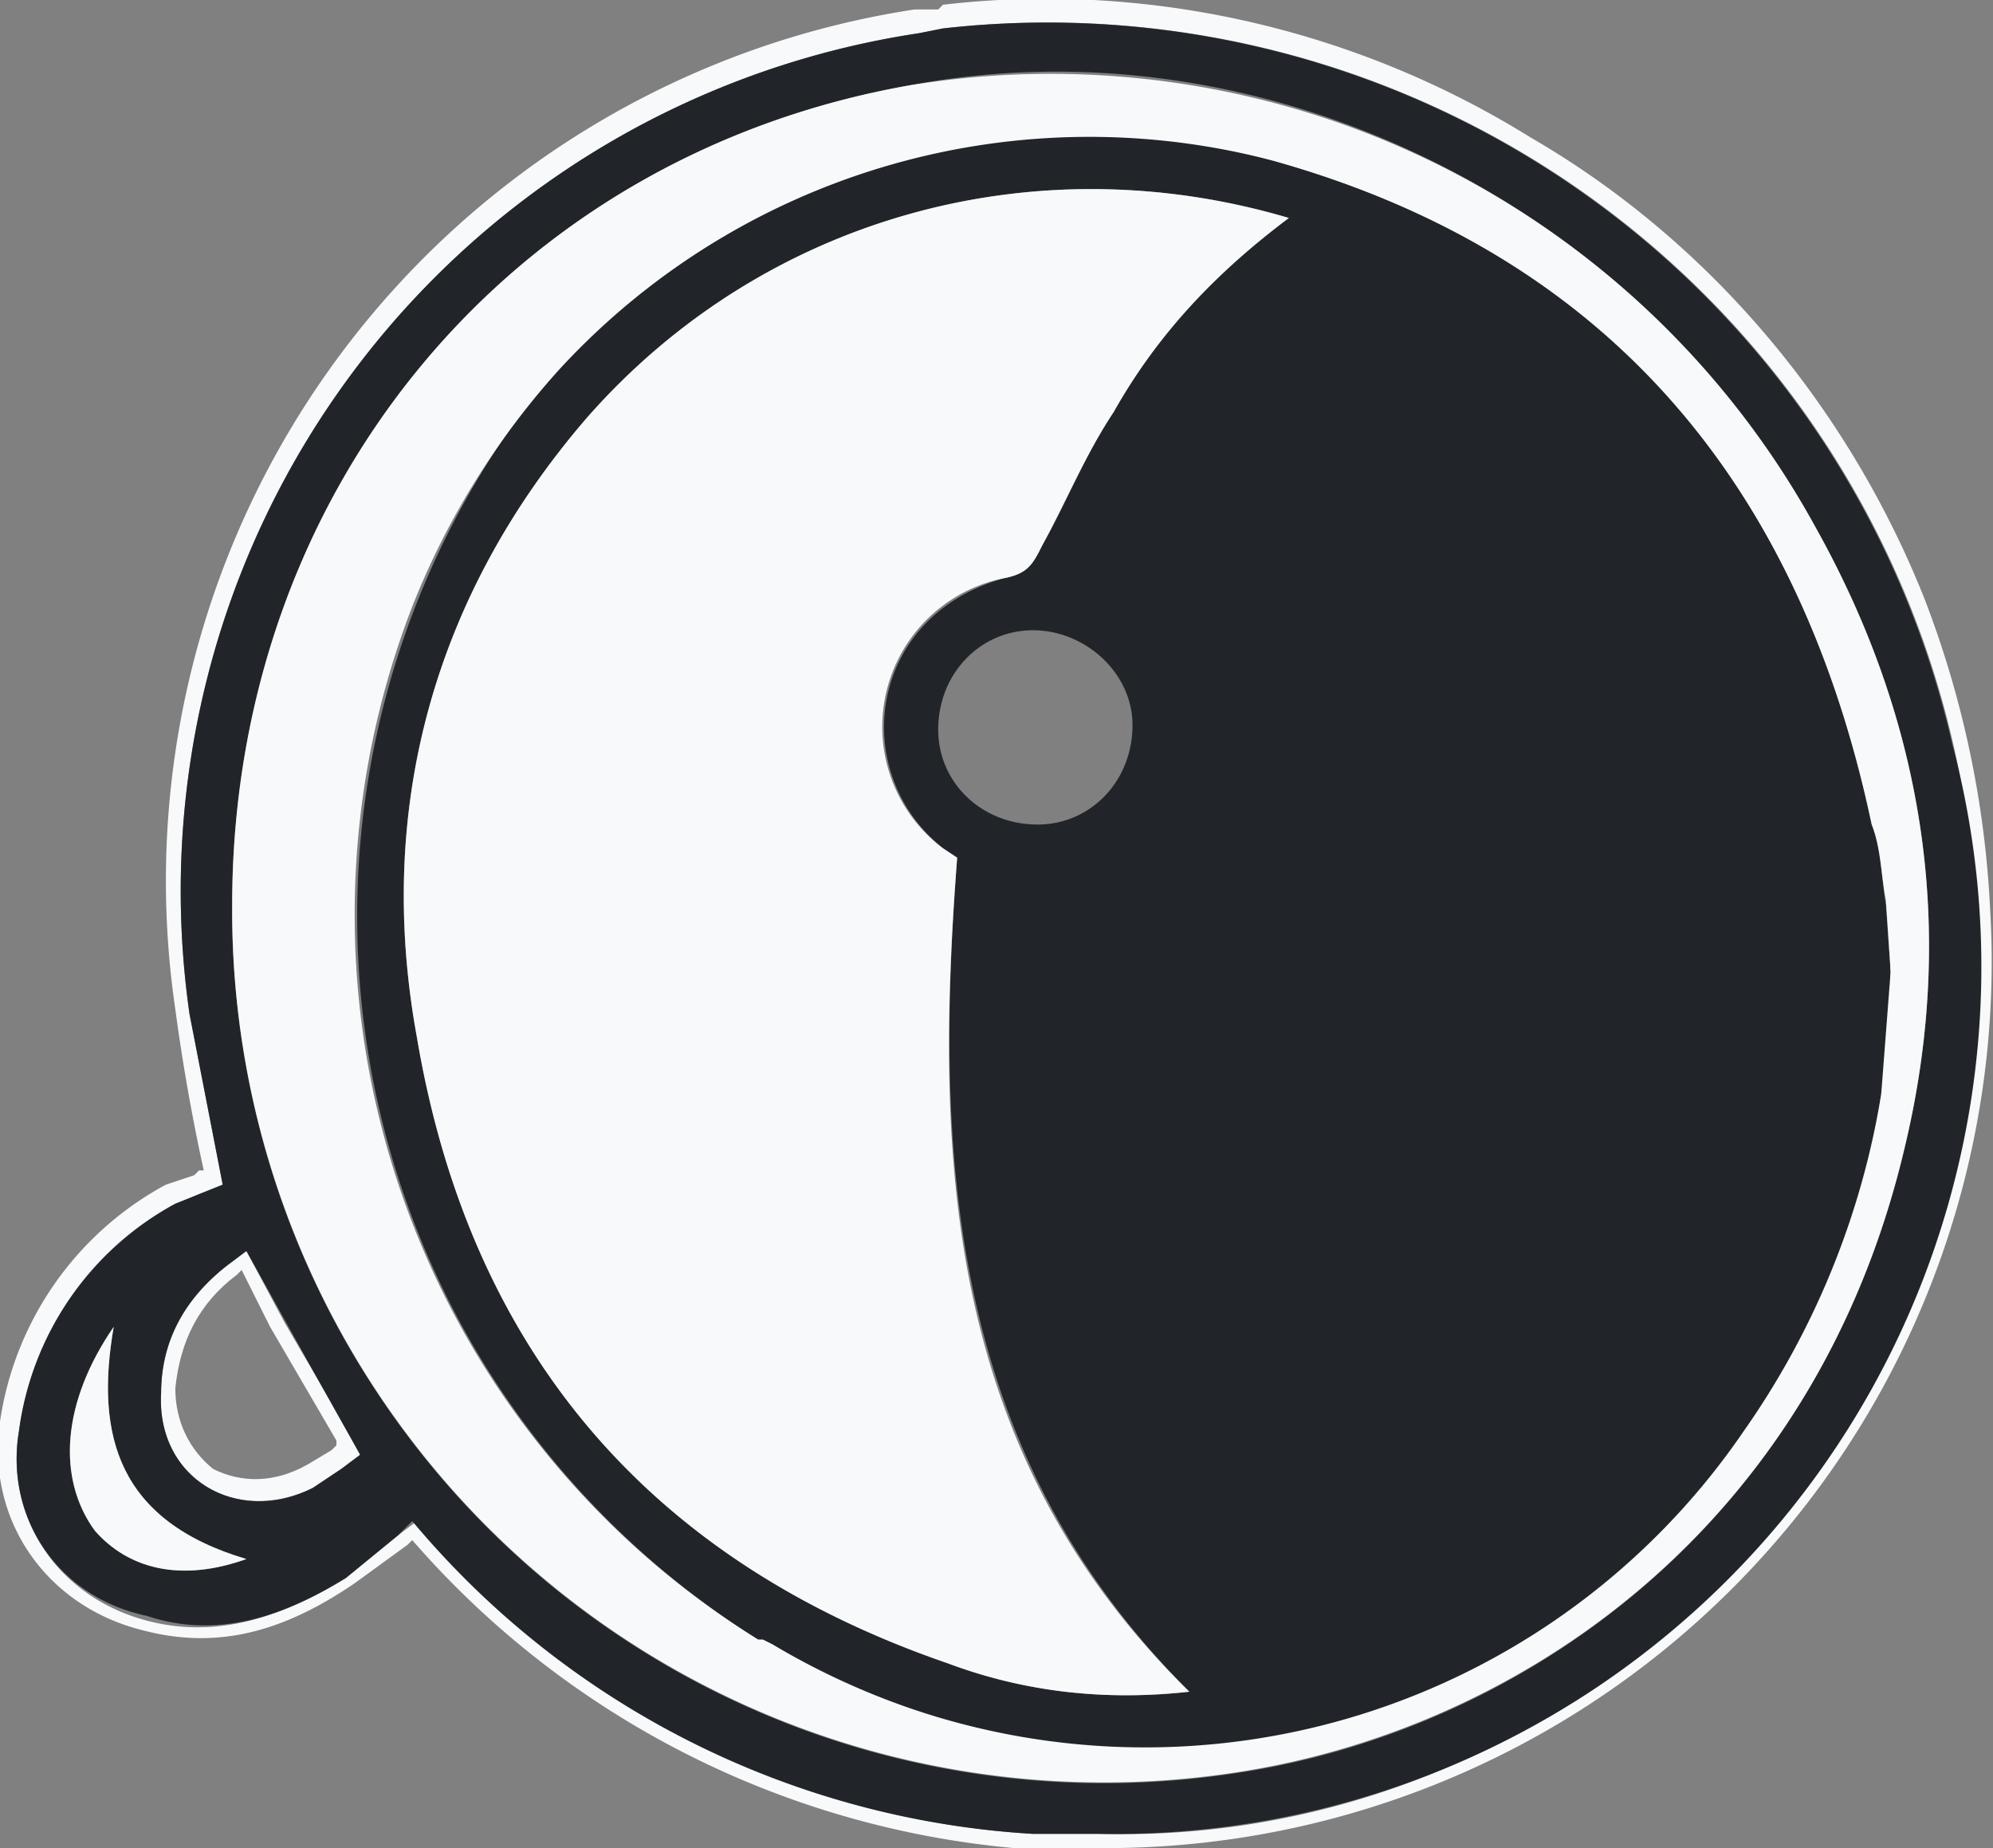 <svg xmlns="http://www.w3.org/2000/svg" id="Calque_2" viewBox="0 0 420.6 390">
  <rect x="0" y="0" width="420.6" height="390" fill="#808080" stroke="none"/>
  <defs>
    <style>
      .cls-2,.cls-3{stroke-width:0}.cls-2{fill:#f8f9fa}.cls-3{fill:#212529}
    </style>
  </defs>
  <g id="LIGHT">
    <path d="M399 205v-1a58 58 0 0 0 0 1Z" class="cls-2"/>
    <path d="M402 207h-7v-3h7v3Z" class="cls-2"/>
    <path d="M399 205v-1a58 58 0 0 0 0 1Z" class="cls-2"/>
    <path d="M402 207h-7v-3h7v3Z" class="cls-2"/>
    <path d="m57 280-6-12-1 1c-8 6-12 14-13 24 0 7 3 13 8 17 6 3 13 3 20-1l5-3 1-1v-1l-14-24Z" style="stroke-width:0;fill:none"/>
    <path d="M368 302ZM163 347ZM161 346h-1 1ZM118 78ZM60 279l-8-15-4 3c-9 7-14 16-14 27-1 18 16 28 32 20l6-4 4-3-2-4-14-24Zm10 27-5 3c-7 4-14 4-20 1-5-4-8-10-8-17 1-10 5-18 13-24l1-1 6 12 14 24v1l-1 1ZM269 34c71 20 111 69 126 140-15-71-55-120-126-140Z" class="cls-2"/>
    <path d="M420 192a210 210 0 0 0-14-66c-16-40-45-75-83-97C286 6 242-4 199 1l-1 1h-5A186 186 0 0 0 37 213a421 421 0 0 0 6 34h-1l-1 1-6 2a68 68 0 0 0-35 50c-3 21 10 39 30 44 15 4 29 1 45-10l11-8 1-1a191 191 0 0 0 127 65h18a187 187 0 0 0 188-198Zm-83 164c-32 21-67 32-105 31h-14a183 183 0 0 1-130-66l-4 3-11 9c-13 8-27 13-42 9-19-5-30-22-27-40a64 64 0 0 1 38-50l5-2-7-36A183 183 0 0 1 194 7l5-1a196 196 0 0 1 218 187c3 65-26 126-80 163ZM230 387h-3 5-2Z" class="cls-2"/>
    <path d="M412 157A196 196 0 0 0 199 6l-5 1A183 183 0 0 0 40 214l7 36-5 2-5 2a64 64 0 0 0-33 48c-3 18 8 35 27 39 15 5 29 0 42-8l11-9 3-3a185 185 0 0 0 131 66h14a183 183 0 0 0 180-230ZM20 323c-8-11-7-27 4-43-4 23 1 41 28 49-14 5-25 2-32-6Zm52-13-6 4c-16 8-33-2-32-20 0-11 5-20 14-27l4-3a10377 10377 0 0 0 24 43l-4 3Zm330-68c-19 81-82 123-140 132A184 184 0 0 1 49 191c0-87 58-158 143-173 74-14 153 24 191 93 23 41 30 85 19 131Z" class="cls-3"/>
    <path d="M269 34a149 149 0 0 0-161 56 180 180 0 0 0 52 256h1l2 1a165 165 0 0 0 44 18 153 153 0 0 0 167-71 172 172 0 0 0 25-89l-1-14c-1-6-1-12-3-17-15-71-55-120-126-140Zm-34 53c-6 9-10 19-15 28-2 4-3 6-8 7-29 8-33 41-13 57l3 2c-5 65-1 126 49 176-18 2-35 0-51-6-64-22-101-67-112-132-9-49 4-94 36-131 37-42 94-58 148-42-16 12-28 25-37 41Zm4 66c0 12-9 21-20 21-12 0-21-9-21-20 0-12 9-21 20-21s21 9 21 20Z" class="cls-3"/>
    <path d="M124 88c-32 37-45 82-36 131 11 65 48 110 112 132 16 6 33 8 51 6-51-50-54-111-49-176l-3-2a32 32 0 0 1 13-57c5-1 6-3 8-7 5-9 9-19 15-28 9-16 21-29 37-41-54-16-111 0-148 42Z" class="cls-2"/>
    <path d="M192 18C107 33 49 104 49 191a184 184 0 0 0 212 183c59-9 122-51 141-132 11-46 4-90-19-131a184 184 0 0 0-191-93Zm206 171Zm0 1 1 15-2 26a172 172 0 0 1-29 71 153 153 0 0 1-205 45l-2-1h-1a180 180 0 0 1-73-218 165 165 0 0 1 31-50 152 152 0 0 1 151-44c71 20 111 69 126 140 2 5 2 11 3 16ZM163 347l-2-1 2 1ZM207 365Z" class="cls-2"/>
    <path d="m397 231 2-26-1-15 1 15-2 26ZM87 128ZM213 30ZM24 280c-11 16-12 32-4 43 7 8 18 11 32 6-27-8-32-26-28-49Z" class="cls-2"/>
  </g>
</svg>
